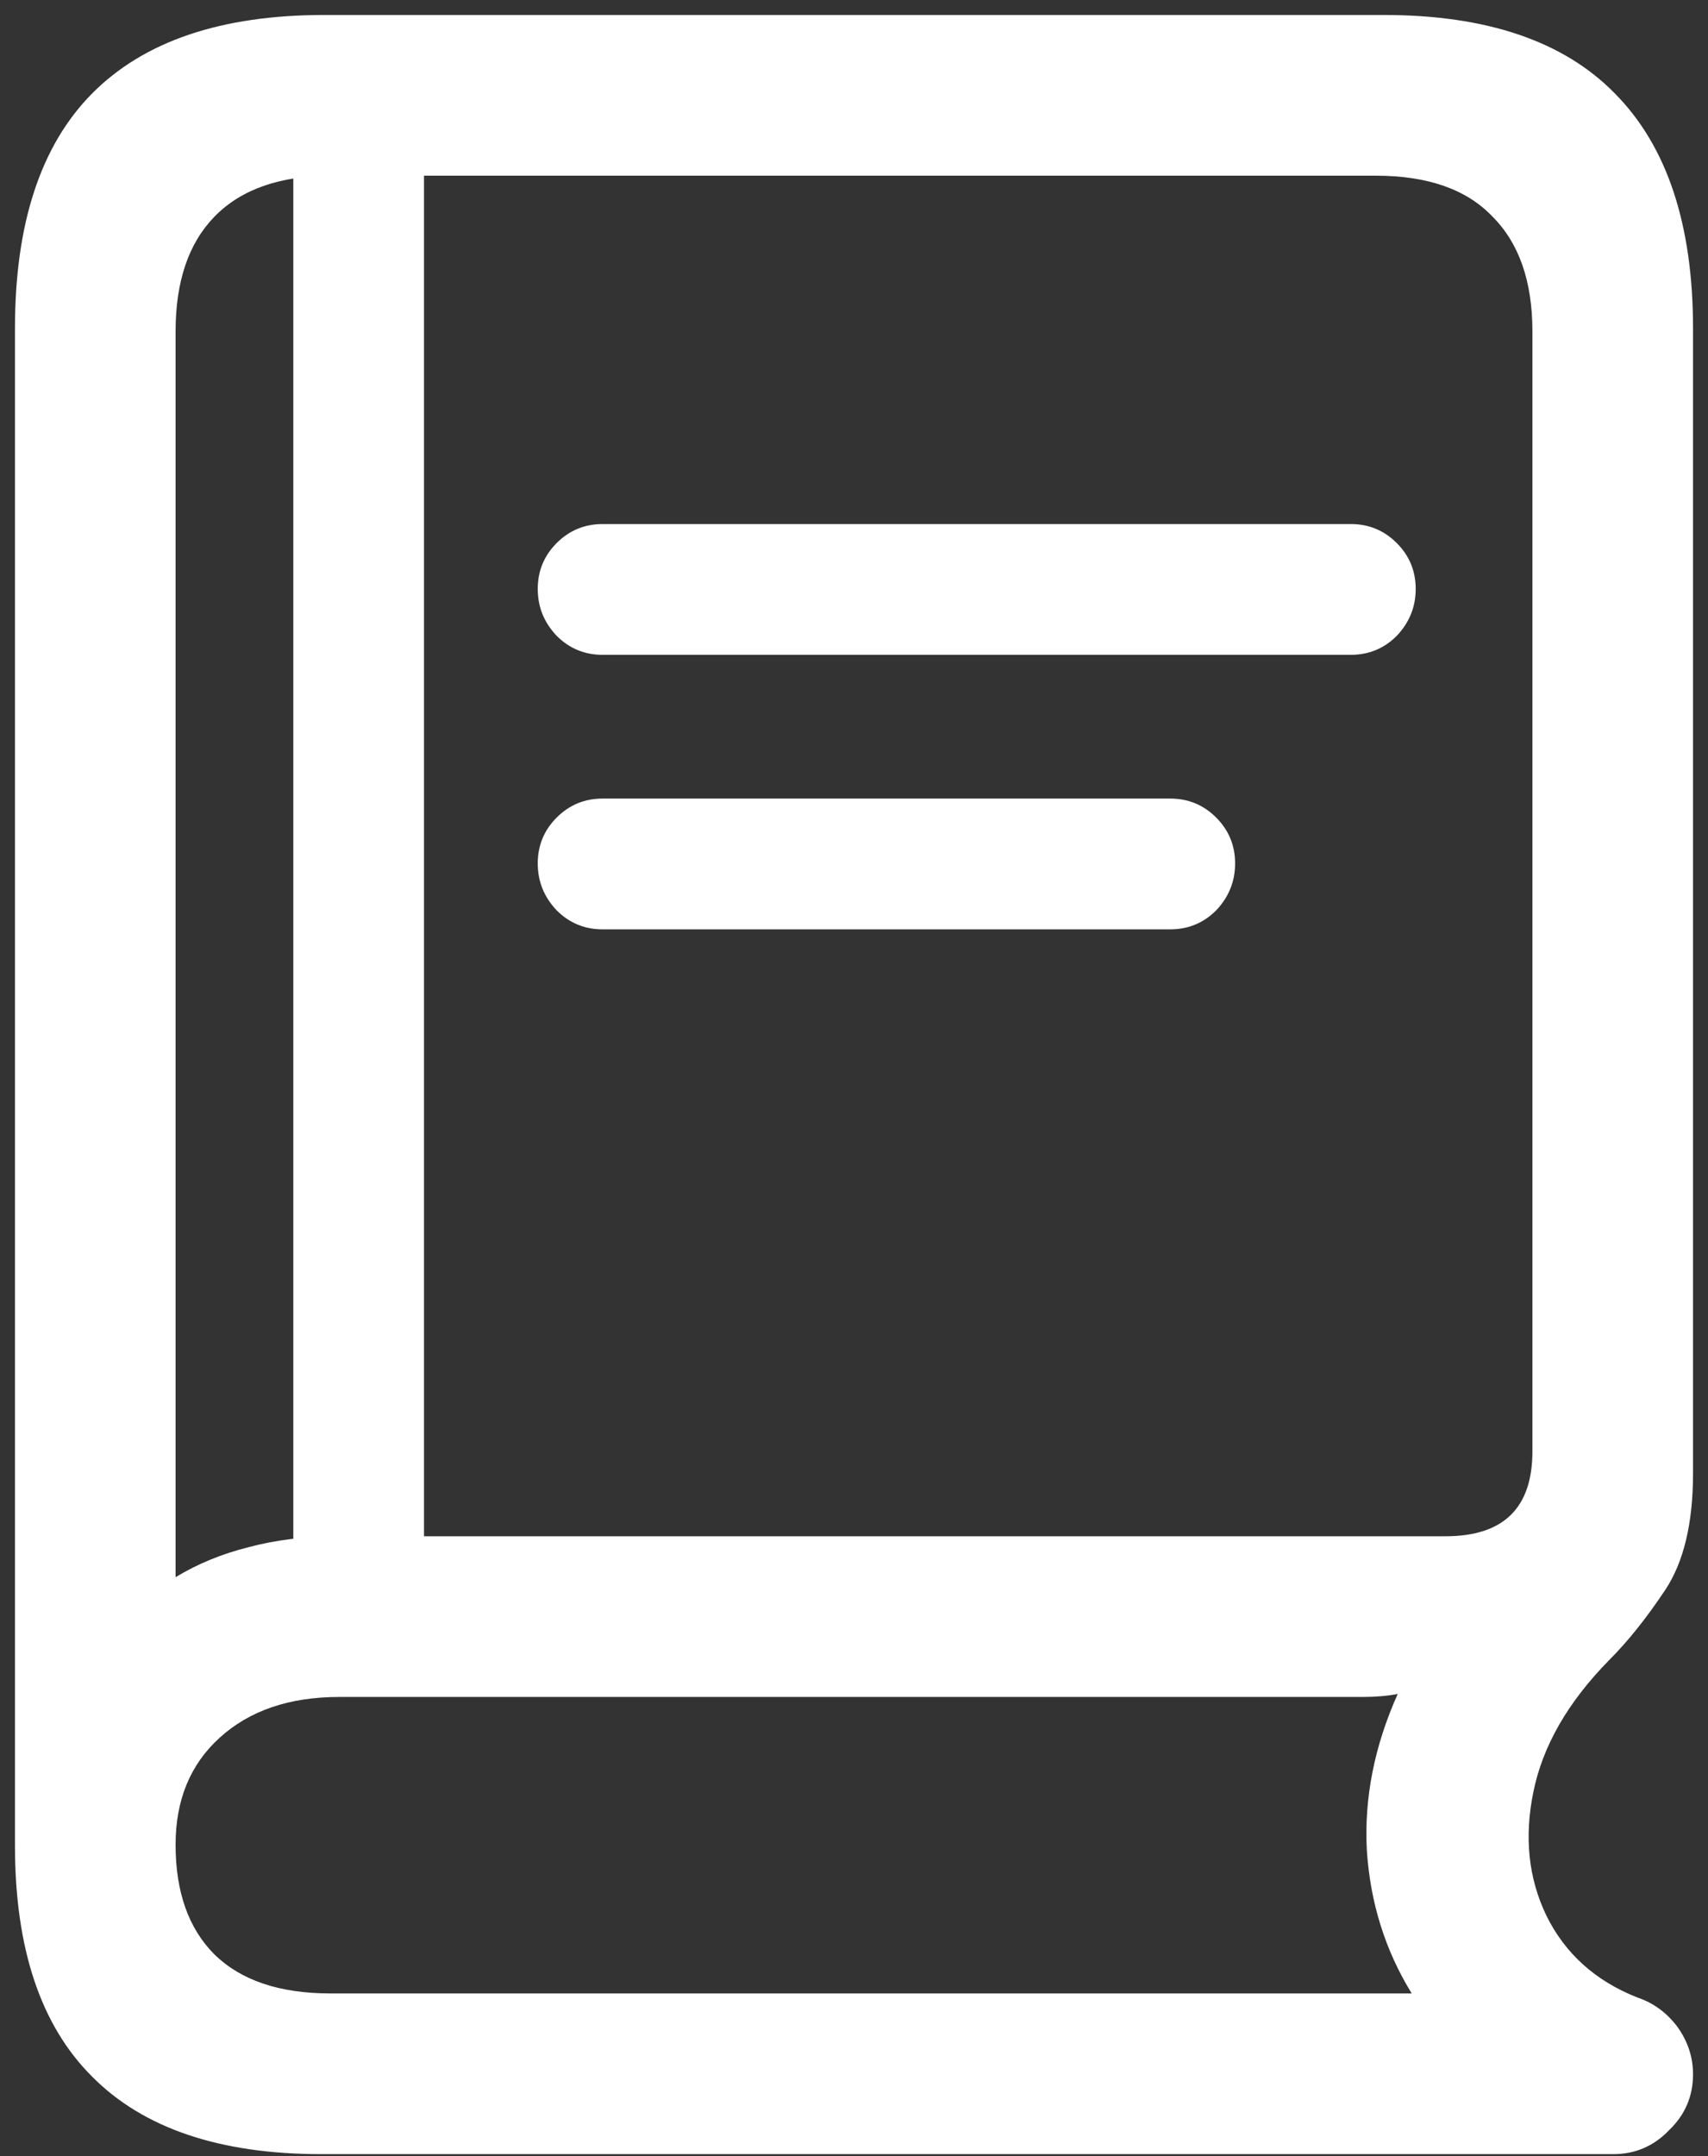 <svg width="107" height="135" viewBox="0 0 107 135" fill="none" xmlns="http://www.w3.org/2000/svg">
<rect x="0" y="0" width="107" height="135" fill="#333333" stroke="none"/>
<path d="M37.75 41H84.625C85.75 41 86.708 40.604 87.5 39.812C88.292 38.979 88.688 38 88.688 36.875C88.688 35.75 88.292 34.792 87.5 34C86.708 33.208 85.75 32.812 84.625 32.812H37.75C36.625 32.812 35.667 33.208 34.875 34C34.083 34.792 33.688 35.75 33.688 36.875C33.688 38 34.083 38.979 34.875 39.812C35.667 40.604 36.625 41 37.75 41ZM37.75 58.188H73.312C74.438 58.188 75.396 57.792 76.188 57C76.979 56.167 77.375 55.188 77.375 54.062C77.375 52.938 76.979 51.979 76.188 51.188C75.396 50.396 74.438 50 73.312 50H37.75C36.625 50 35.667 50.396 34.875 51.188C34.083 51.979 33.688 52.938 33.688 54.062C33.688 55.188 34.083 56.167 34.875 57C35.667 57.792 36.625 58.188 37.75 58.188ZM20.125 134.875H101.062C102.438 134.875 103.604 134.375 104.562 133.375C105.562 132.417 106.062 131.25 106.062 129.875C106.062 128.792 105.729 127.792 105.062 126.875C104.396 126 103.562 125.396 102.562 125.062C99.938 124.021 98.042 122.312 96.875 119.938C95.75 117.604 95.479 115.021 96.062 112.188C96.646 109.312 98.229 106.562 100.812 103.938C101.979 102.771 103.146 101.312 104.312 99.562C105.479 97.812 106.062 95.375 106.062 92.25V20.562C106.062 14.062 104.438 9.167 101.188 5.875C97.979 2.583 93.146 0.938 86.688 0.938H20.312C13.854 0.938 9 2.583 5.75 5.875C2.542 9.125 0.938 14.021 0.938 20.562V115.562C0.938 121.979 2.542 126.792 5.75 130C8.958 133.25 13.75 134.875 20.125 134.875ZM11 98.75V20.75C11 17.625 11.812 15.229 13.438 13.562C15.104 11.854 17.542 11 20.75 11H86.188C89.438 11 91.875 11.854 93.5 13.562C95.167 15.229 96 17.625 96 20.75V90.875C96 94.417 94.188 96.188 90.562 96.188H21.188C19.146 96.188 17.271 96.417 15.562 96.875C13.896 97.292 12.375 97.917 11 98.75ZM20.688 124.812C17.521 124.812 15.104 124 13.438 122.375C11.812 120.75 11 118.458 11 115.5C11 112.708 11.917 110.479 13.75 108.812C15.625 107.104 18.125 106.25 21.25 106.25H85.375C86.167 106.25 86.896 106.188 87.562 106.062C86.104 109.312 85.458 112.562 85.625 115.812C85.833 119.104 86.771 122.104 88.438 124.812H20.688ZM18.375 101.562H26.562V8.562H18.375V101.562Z" fill="white"/>
</svg>
